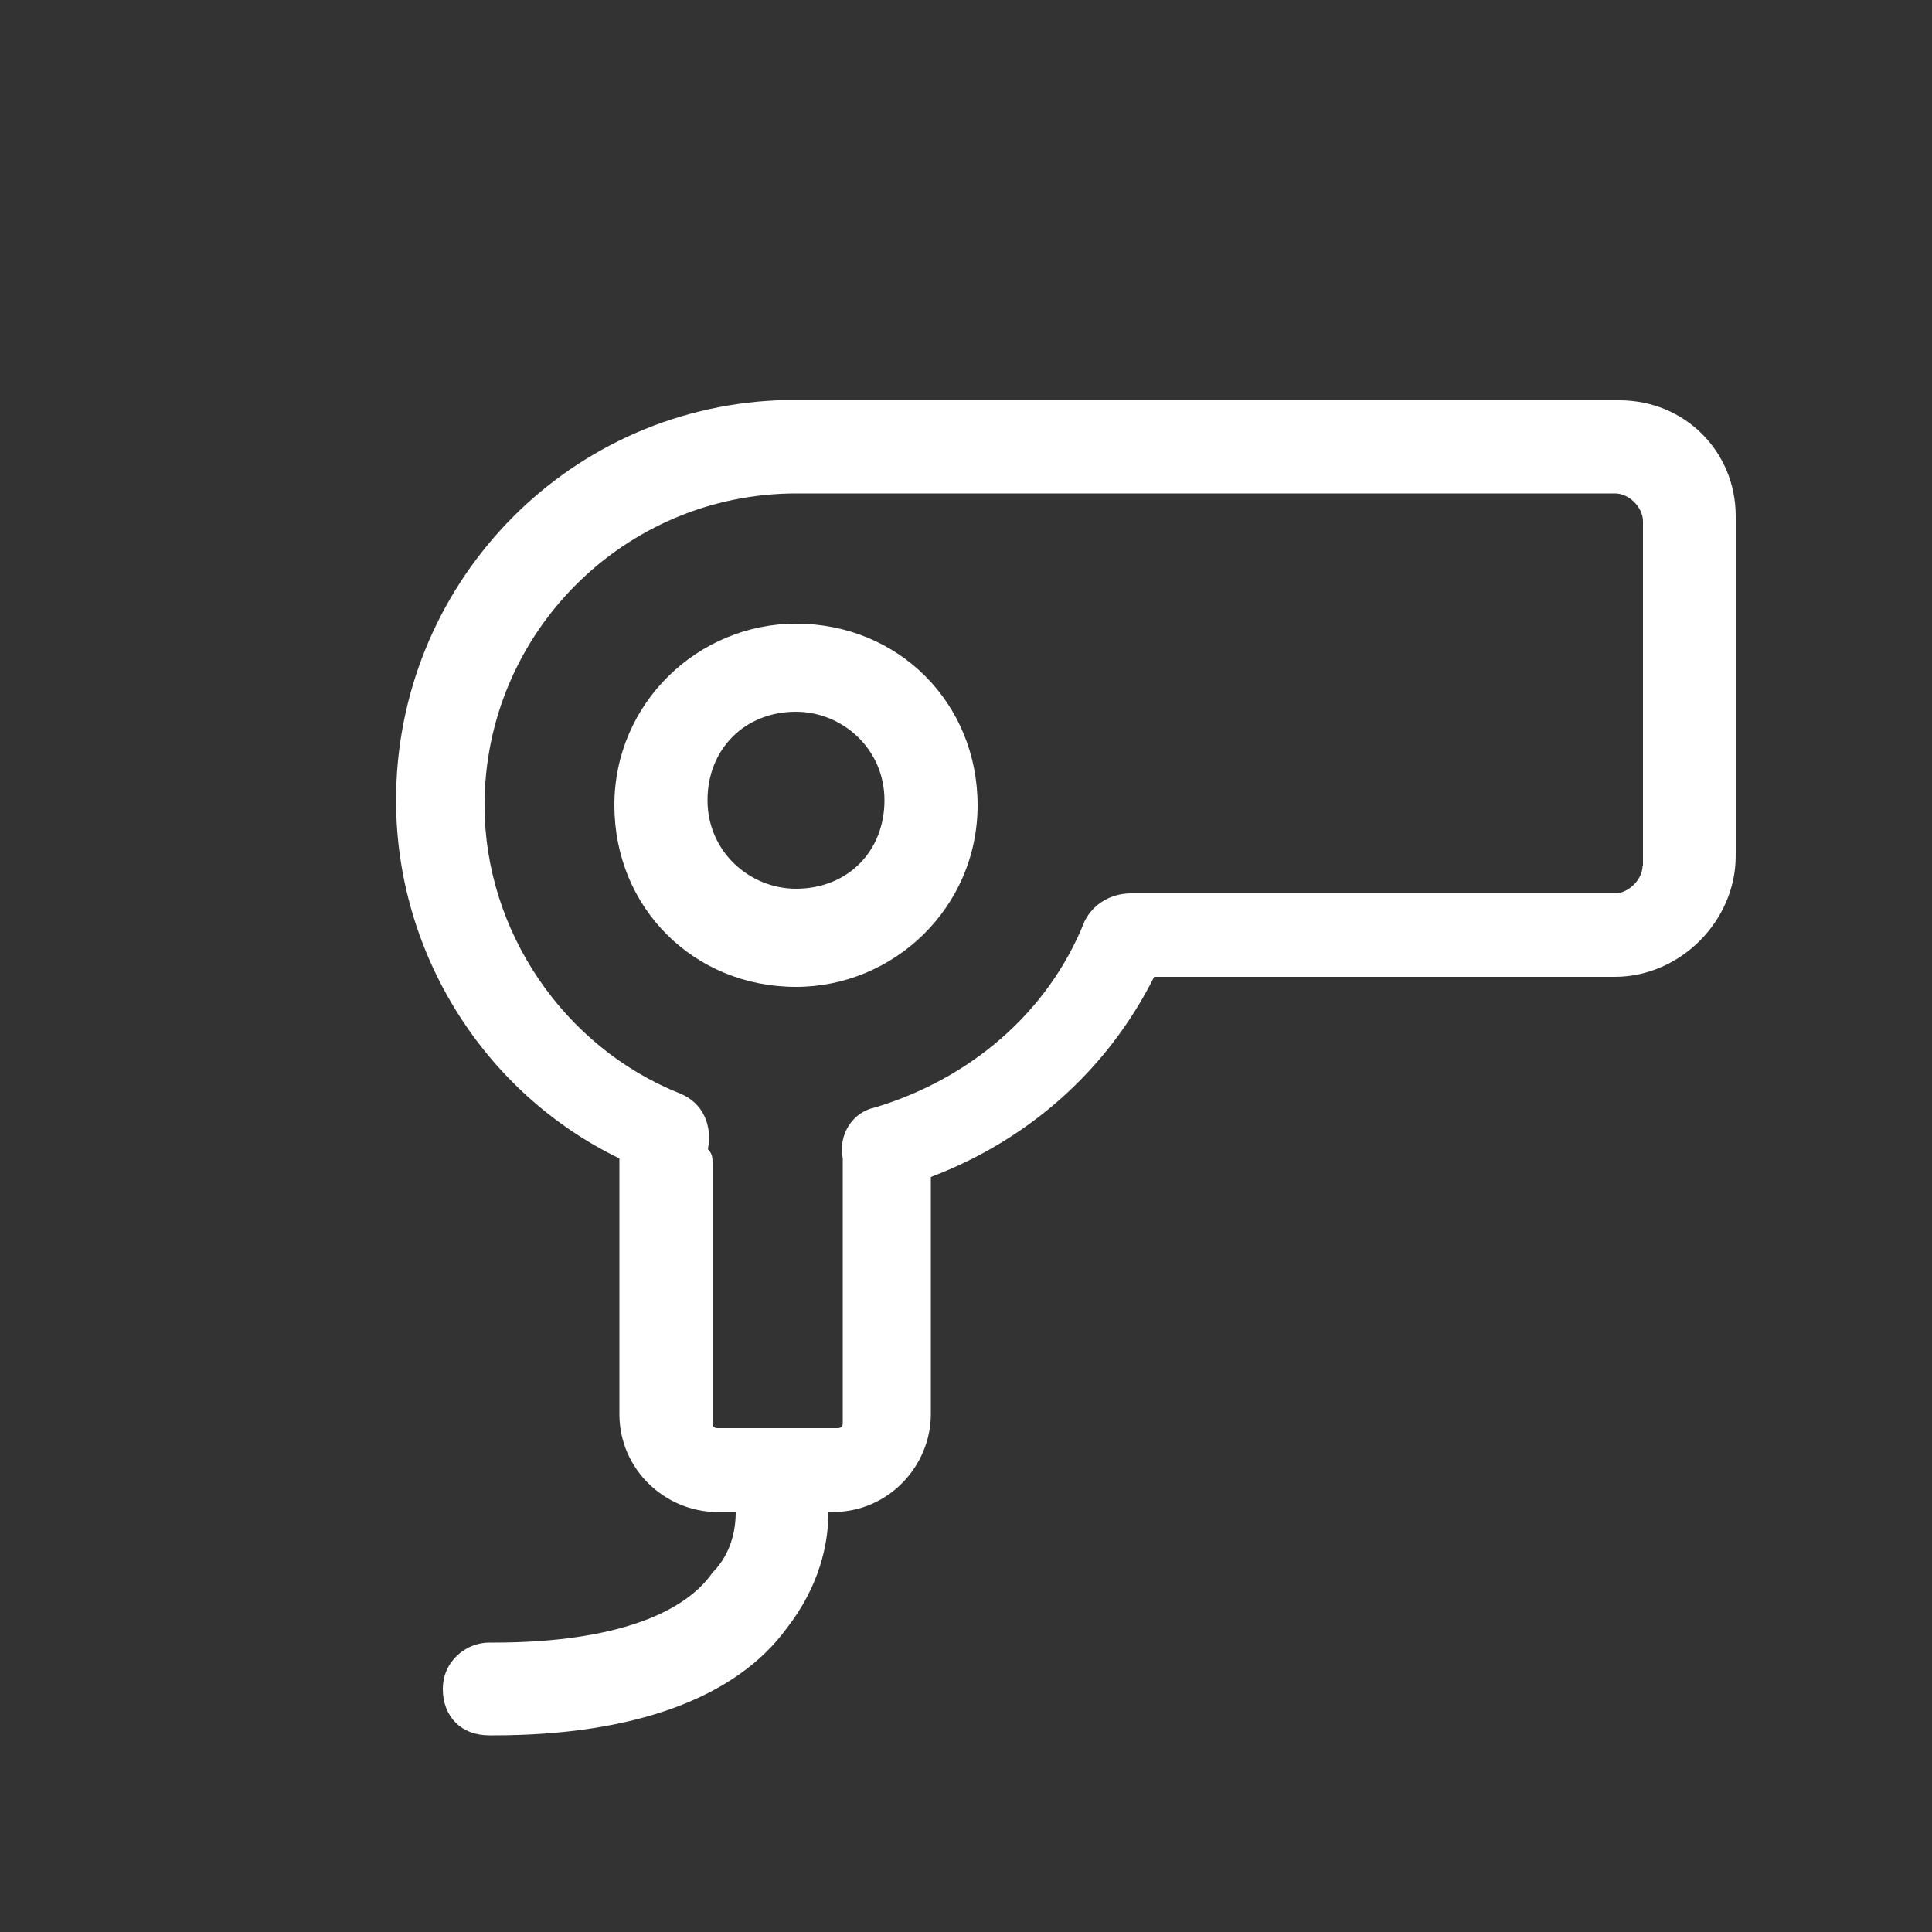 <?xml version="1.0" encoding="utf-8"?>
<!-- Generator: Adobe Illustrator 18.0.0, SVG Export Plug-In . SVG Version: 6.00 Build 0)  -->
<!DOCTYPE svg PUBLIC "-//W3C//DTD SVG 1.1//EN" "http://www.w3.org/Graphics/SVG/1.1/DTD/svg11.dtd">
<svg version="1.1" id="图形" xmlns="http://www.w3.org/2000/svg" xmlns:xlink="http://www.w3.org/1999/xlink" x="0px" y="0px"
	 viewBox="0 0 500 500" enable-background="new 0 0 500 500" xml:space="preserve">
<rect x="0" y="0" width="500" height="500" fill="#333333" stroke="none"/>
<g>
	<path fill="#FFFFFF" d="M419.1,103.6H202.4h-1.2c-55.4,2.4-98.7,48.2-98.7,103.5c0,39.7,22.9,75.8,57.8,92.7V366
		c0,14.4,12,25.3,25.3,25.3h4.8c0,4.8-1.2,10.8-6,15.7c-8.4,12-28.9,18.1-56.6,18.1h-1.2c-6,0-12,4.8-12,12c0,7.2,4.8,12,12,12h1.2
		c36.1,0,62.6-9.6,75.8-27.7c8.4-10.8,10.8-21.7,10.8-30.1h1.2c14.4,0,25.3-12,25.3-25.3v-61.4c25.3-9.6,45.7-27.7,57.8-51.8h119.2
		c16.9,0,31.3-14.4,31.3-31.3v-87.9C449.2,116.8,436,103.6,419.1,103.6L419.1,103.6z M425.1,224c0,3.6-3.6,7.2-7.2,7.2h-124
		c0,0,0,0-1.2,0c-4.8,0-9.6,2.4-12,7.2c-9.6,24.1-30.1,40.9-54.2,48.2c-6,1.2-9.6,7.2-8.4,13.2v1.2v67.4c0,1.2-1.2,1.2-1.2,1.2
		h-31.3c-1.2,0-1.2-1.2-1.2-1.2V301c0-1.2,0-2.4-1.2-3.6c1.2-6-1.2-12-7.2-14.4c-30.1-12-50.6-42.1-50.6-74.6
		c0-44.5,36.1-80.7,80.7-80.7h211.9c3.6,0,7.2,3.6,7.2,7.2V224L425.1,224z"/>
	<path fill="#FFFFFF" d="M206,161.4c-25.3,0-47,20.5-47,47s20.5,47,47,47c25.3,0,47-20.5,47-47S232.5,161.4,206,161.4L206,161.4z
		 M206,230c-12,0-22.9-9.6-22.9-22.9c0-13.2,9.6-22.9,22.9-22.9c12,0,22.9,9.6,22.9,22.9C228.9,220.4,219.3,230,206,230L206,230z"/>
</g>
</svg>
